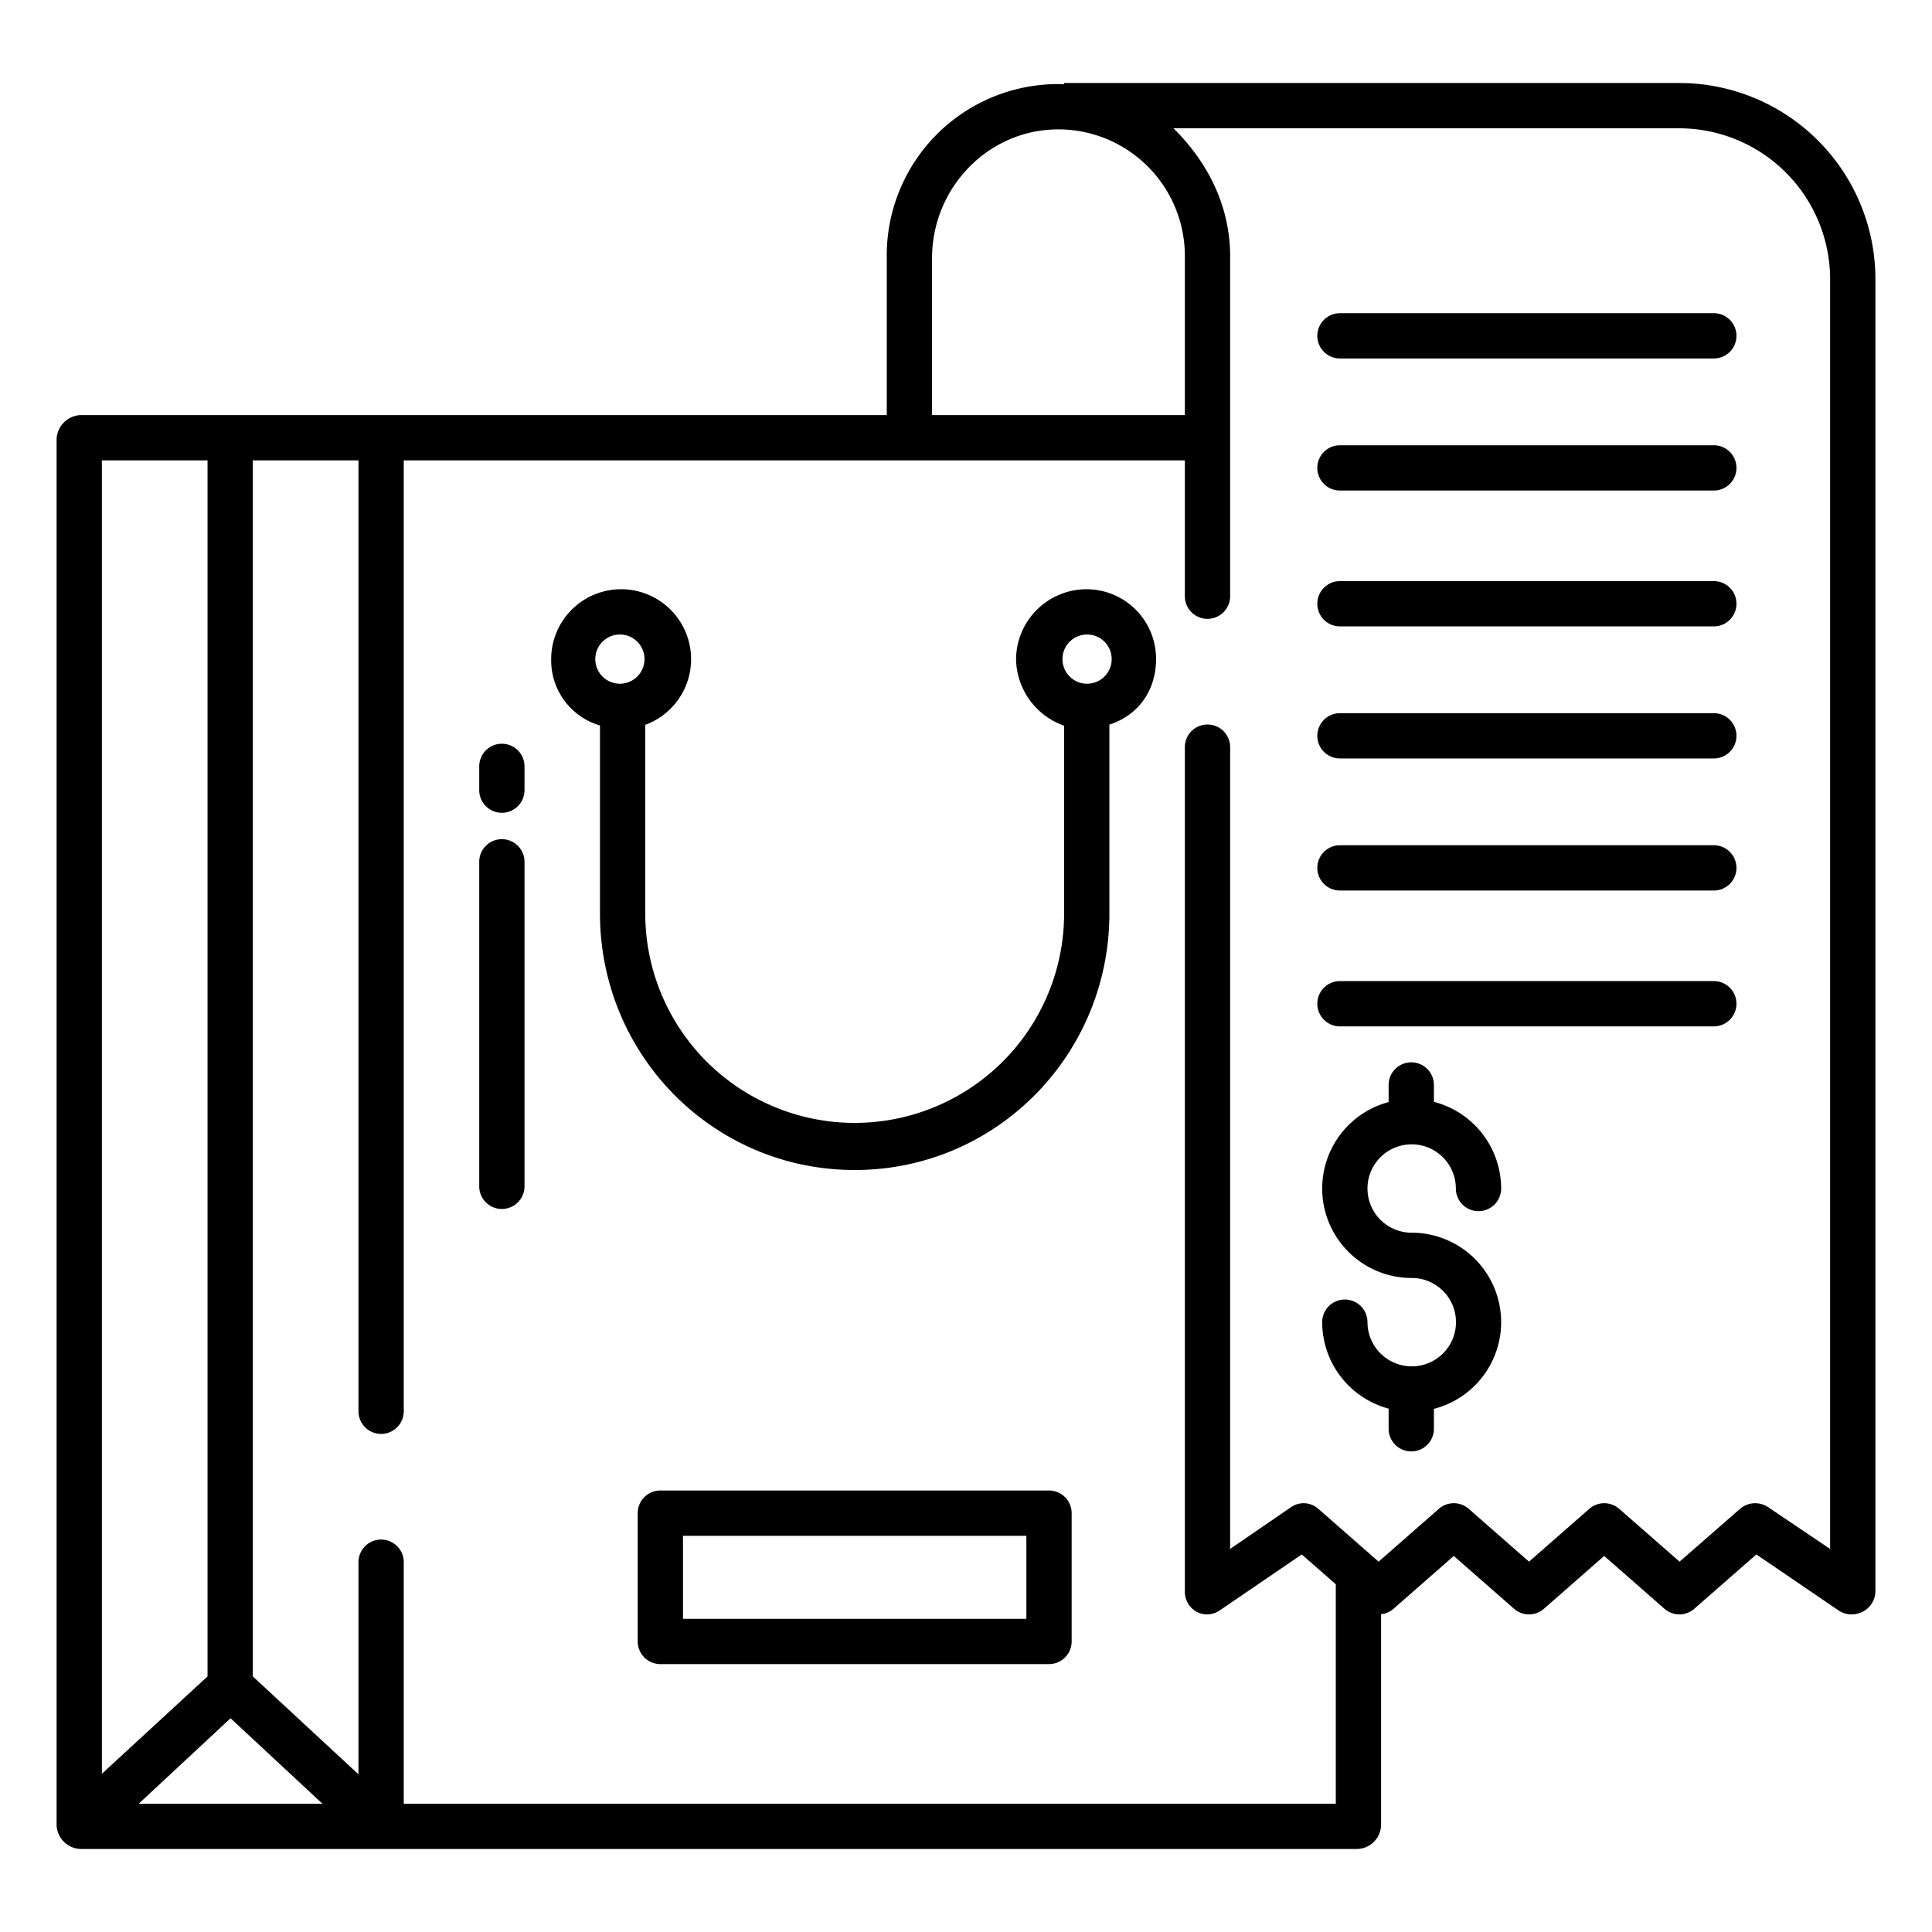 <?xml version="1.0" encoding="UTF-8"?>
<svg xmlns="http://www.w3.org/2000/svg" id="Layer_1" data-name="Layer 1" viewBox="0 0 512 512" width="512" height="512"><path d="M454.182,118H355.1a6,6,0,0,0,0,12h99.08a6,6,0,0,0,0-12Z"/><path d="M454.182,83H355.1a6,6,0,0,0,0,12h99.08a6,6,0,0,0,0-12Z"/><path d="M454.182,154H355.1a6,6,0,0,0,0,12h99.08a6,6,0,0,0,0-12Z"/><path d="M454.182,189H355.1a6,6,0,0,0,0,12h99.08a6,6,0,0,0,0-12Z"/><path d="M454.182,224H355.1a6,6,0,0,0,0,12h99.08a6,6,0,0,0,0-12Z"/><path d="M454.182,260H355.1a6,6,0,0,0,0,12h99.08a6,6,0,0,0,0-12Z"/><path d="M287.967,156.153a18.694,18.694,0,0,0-18.7,18.52A19.018,19.018,0,0,0,282,192.319v49.759a55.5,55.5,0,1,1-111,0V192.093a18.539,18.539,0,1,0-24.932-17.42A17.961,17.961,0,0,0,159,192.259v49.819c0,37.488,30.013,67.986,67.5,67.986s67.5-30.5,67.5-67.986V192.033c8-2.611,12.368-9.4,12.368-17.36A18.44,18.44,0,0,0,287.967,156.153Zm-123.689,25.04a6.52,6.52,0,1,1,6.52-6.52A6.528,6.528,0,0,1,164.278,181.193Zm123.808,0a6.52,6.52,0,1,1,6.52-6.52A6.528,6.528,0,0,1,288.086,181.193Z"/><path d="M278,395H175a6,6,0,0,0-6,6v34a6,6,0,0,0,6,6H278a6,6,0,0,0,6-6V401A6,6,0,0,0,278,395Zm-6,34H181V407h91Z"/><path d="M374.107,303.259a11.724,11.724,0,0,1,11.711,11.71,6,6,0,1,0,12,0A23.754,23.754,0,0,0,380,292v-4.472a6,6,0,0,0-12,0v4.532a23.709,23.709,0,0,0,6.107,46.619,11.708,11.708,0,0,1,.073,23.416c-.061,0-.119-.009-.18-.009-.024,0-.048,0-.071,0a11.719,11.719,0,0,1-11.532-11.7,6,6,0,0,0-12,0A23.751,23.751,0,0,0,368,373.3v5.338a6,6,0,0,0,12,0v-5.279a23.711,23.711,0,0,0-5.893-46.678,11.71,11.71,0,0,1,0-23.42Z"/><path d="M133,197.1a6,6,0,0,0-6,6v6.3a6,6,0,0,0,12,0v-6.3A6,6,0,0,0,133,197.1Z"/><path d="M133,222.391a6,6,0,0,0-6,6v86a6,6,0,0,0,12,0v-86A6,6,0,0,0,133,222.391Z"/><path d="M445.164,22H282v.327c0-.03-1.024-.045-1.709-.045A45.393,45.393,0,0,0,235,67.907V110H21.375A6.65,6.65,0,0,0,15,116.363V483.718A6.577,6.577,0,0,0,21.375,490H359.538A6.481,6.481,0,0,0,366,483.538V427.773a5.947,5.947,0,0,0,3.3-1.43l15.97-14,15.975,14a6,6,0,0,0,7.909,0l15.971-14,15.976,14a6,6,0,0,0,7.909,0l16.439-14.4,21.8,14.848a6,6,0,0,0,3.378,1.042,6.766,6.766,0,0,0,2.992-.7,6.181,6.181,0,0,0,3.383-5.3V73.836A51.988,51.988,0,0,0,445.164,22ZM247,68.405c0-18.363,14.516-33.783,32.876-34.117A33.554,33.554,0,0,1,314,67.907V110H247ZM27,122H55V444.266l-28,25.8Zm9.764,356L61.1,455.357,85.445,478ZM485,410.482l-16.442-11.073a6.139,6.139,0,0,0-7.426.445l-16.027,14-16-14a6.023,6.023,0,0,0-7.926,0l-15.975,14-15.976-14a6,6,0,0,0-7.911,0l-15.973,14-15.974-14a5.854,5.854,0,0,0-7.232-.444L326,410.479V198a6,6,0,0,0-12,0V421.741a6.058,6.058,0,0,0,3.045,5.367,5.909,5.909,0,0,0,6.184-.32l21.751-14.846,9.02,7.91V478H107V414a6,6,0,0,0-12,0v56.216l-28-25.95V122H95V374a6,6,0,0,0,12,0V122H314v36a6,6,0,0,0,12,0V67.907C326,54.613,320.083,43,310.98,34H445.071A40.046,40.046,0,0,1,485,73.929Z"/></svg>

